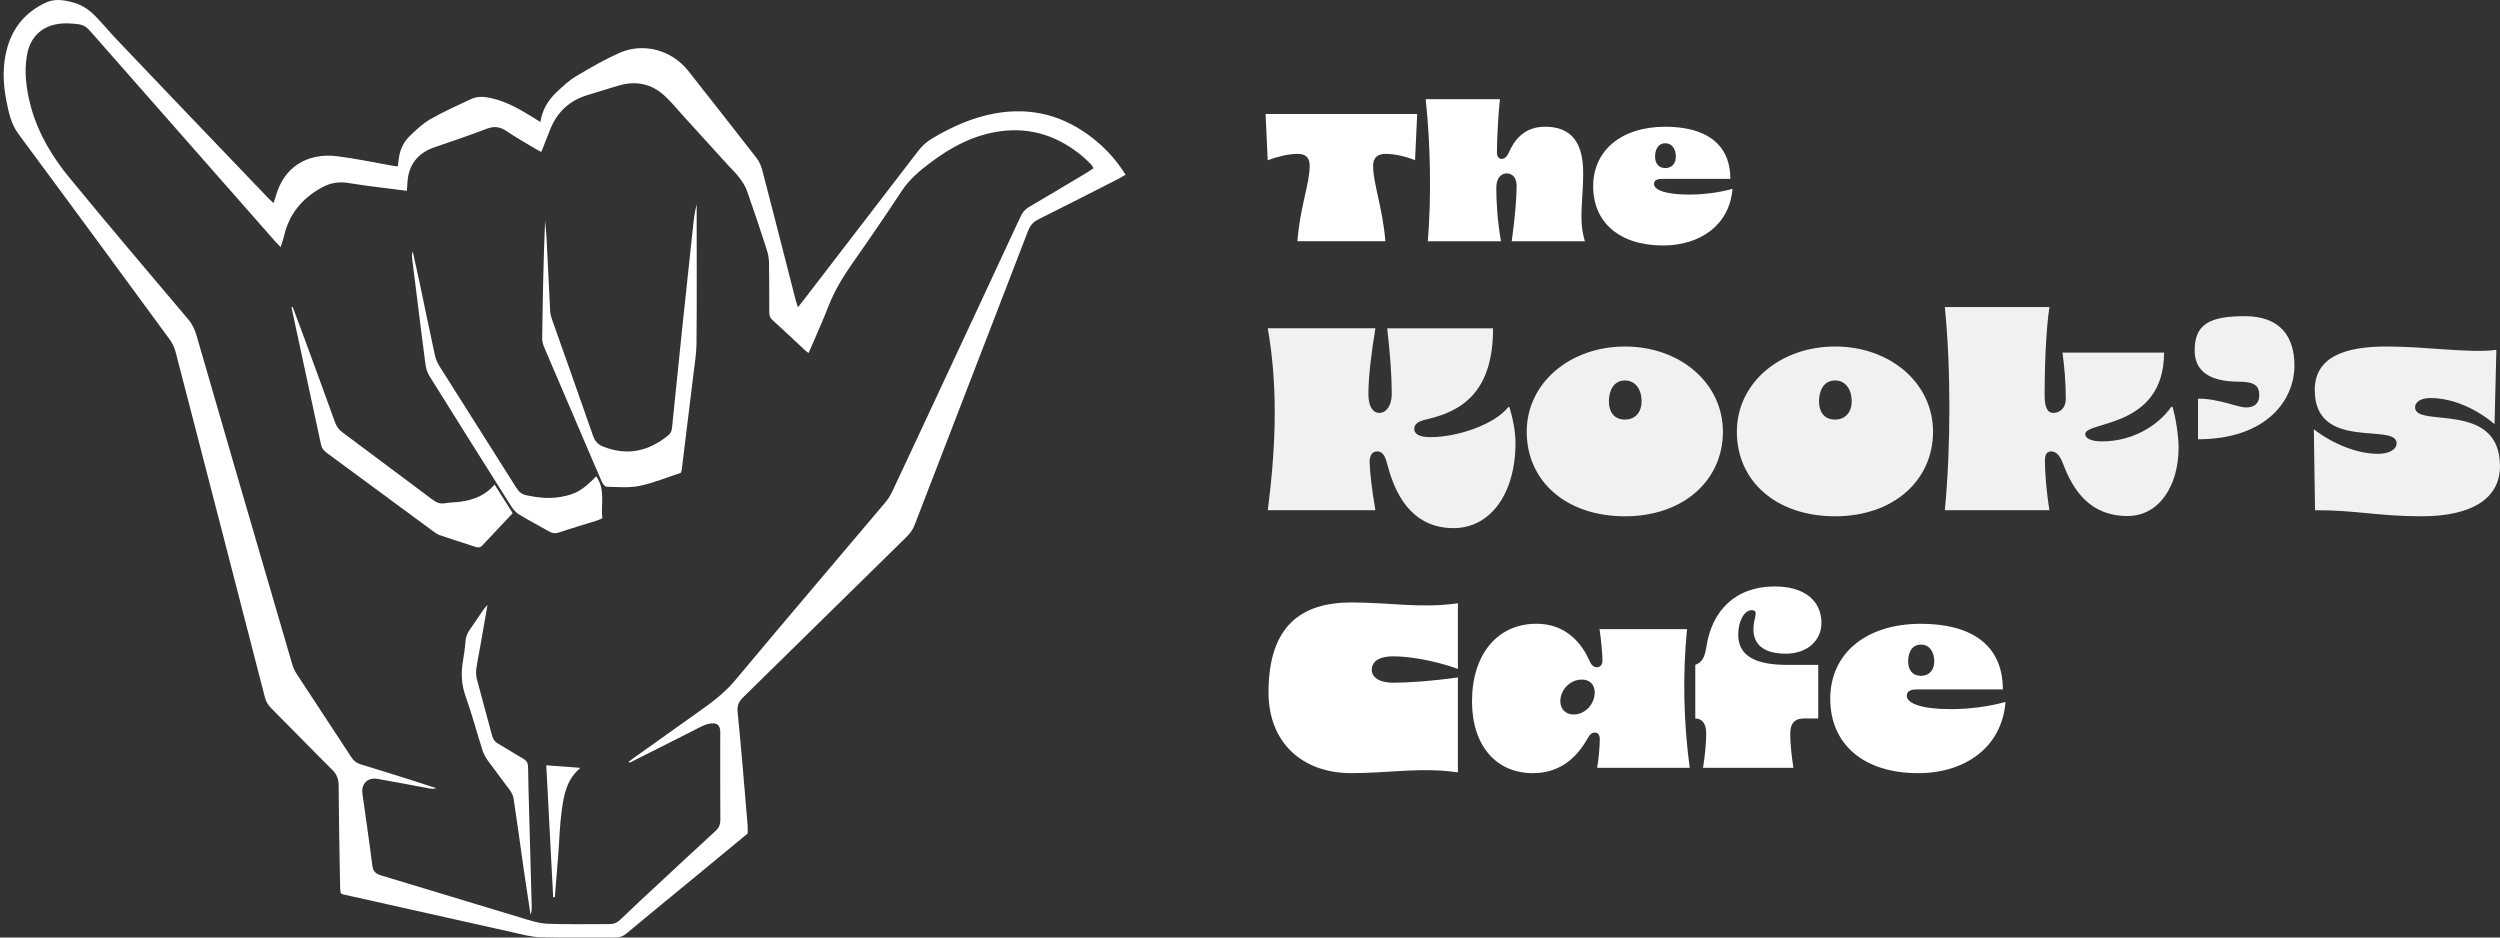 <?xml version="1.0" encoding="UTF-8"?>
<svg id="Layer_2" data-name="Layer 2" xmlns="http://www.w3.org/2000/svg" viewBox="0 0 1285.56 482.12">
  <rect x="0" y="0" width="1285.56" height="482.12" fill="#333333" stroke="none"/>
  <defs>
    <style>
      .cls-1 {
        opacity: .93;
      }

      .cls-1, .cls-2 {
        fill: #fff;
        stroke-width: 0px;
      }
    </style>
  </defs>
  <path class="cls-2" d="M410.29,158.03c1.27-1.61,2.23-2.79,3.15-3.99,19.62-25.52,39.26-51.02,58.83-76.57,2.02-2.63,4.38-4.69,7.22-6.37,10.02-5.93,20.47-10.65,32.04-12.76,19.13-3.49,36.06,1.21,51.1,13.27,6.32,5.07,11.65,11.03,16.17,18.23-1.32.76-2.46,1.5-3.66,2.11-13.7,6.98-27.39,14-41.16,20.84-2.73,1.35-4.26,3.16-5.35,6-19.38,50.41-38.9,100.76-58.31,151.16-.95,2.47-2.38,4.39-4.22,6.19-27.93,27.41-55.81,54.86-83.76,82.24-2.24,2.19-3.4,4.17-3.05,7.65,1.94,19.37,3.49,38.78,5.14,58.18.12,1.4.02,2.81.02,4.42-8.63,7.12-17.33,14.31-26.05,21.49-12.1,9.96-24.23,19.89-36.28,29.91-1.75,1.45-3.48,2.07-5.73,2.06-12.86-.08-25.73.19-38.58-.16-4.72-.13-9.44-1.45-14.1-2.49-29.15-6.48-58.29-13.02-87.44-19.56-.26-.06-.49-.24-1.01-.5-.11-.77-.33-1.72-.35-2.66-.3-17.65-.67-35.3-.78-52.94-.02-3.4-1.06-5.75-3.45-8.11-10.53-10.44-20.85-21.1-31.32-31.61-1.56-1.56-2.57-3.26-3.11-5.37-15.28-59.25-30.58-118.51-45.95-177.74-.58-2.25-1.67-4.51-3.04-6.39-25.87-35.3-51.77-70.58-77.81-105.75-3.8-5.14-4.98-11.02-6.15-16.92-1.83-9.21-2.12-18.5.53-27.68C6.93,13.53,13.66,5.91,23.69,1.29c4.72-2.17,9.68-1.24,14.47.14,4.31,1.25,7.91,3.79,10.97,6.96,3.73,3.86,7.16,7.99,10.85,11.89,11.17,11.79,22.4,23.53,33.62,35.27,14.83,15.52,29.69,31.02,44.54,46.52.67.7,1.41,1.33,2.49,2.35.53-1.57,1-2.79,1.36-4.06,3.94-13.92,15.54-22.02,31.52-20.01,9.5,1.19,18.88,3.23,28.32,4.87.82.14,1.65.23,2.72.37.14-1.06.29-2,.38-2.94.46-4.8,2.16-9.17,5.59-12.51,3.32-3.23,6.77-6.55,10.74-8.83,6.83-3.91,14.06-7.14,21.21-10.47,3.33-1.55,6.91-1.11,10.39-.31,7.69,1.77,14.4,5.65,21.03,9.71,1.18.73,2.35,1.47,3.99,2.5.94-6.26,3.94-11.15,8.18-15.2,3.15-3.01,6.42-6.08,10.13-8.3,7.24-4.35,14.61-8.6,22.31-12.03,12.39-5.52,26.97-1.46,35.39,9.21,11.8,14.97,23.6,29.94,35.27,45,1.41,1.82,2.32,4.18,2.91,6.43,5.75,22.11,11.39,44.24,17.06,66.37.28,1.07.65,2.12,1.17,3.78ZM323.78,392.22c-.16-.17-.32-.35-.48-.52.89-.68,1.77-1.37,2.68-2.02,10.92-7.78,21.83-15.58,32.78-23.32,6.9-4.89,13.64-9.78,19.18-16.43,25.59-30.63,51.5-60.99,77.24-91.49,1.43-1.7,2.67-3.65,3.62-5.66,6.99-14.81,13.89-29.65,20.82-44.49,15.11-32.37,30.23-64.72,45.27-97.12,1.01-2.18,2.39-3.64,4.42-4.83,9.87-5.77,19.68-11.66,29.5-17.52,1.18-.7,2.29-1.51,3.53-2.34-.56-.85-.85-1.49-1.32-1.96-1.39-1.4-2.77-2.82-4.28-4.08-12.18-10.16-26.02-15.06-41.98-12.99-13.87,1.79-25.72,8.16-36.66,16.45-5.4,4.09-10.52,8.4-14.35,14.21-8.22,12.49-16.67,24.84-25.27,37.07-5.06,7.19-9.51,14.63-12.69,22.85-2.29,5.92-4.9,11.71-7.39,17.56-.82,1.92-1.68,3.83-2.6,5.93-.79-.59-1.27-.89-1.67-1.26-5.68-5.29-11.31-10.63-17.06-15.84-1.5-1.36-1.48-2.92-1.49-4.61-.03-8.19.02-16.38-.13-24.57-.04-2.21-.41-4.51-1.09-6.61-3.3-10.19-6.66-20.37-10.23-30.47-.87-2.45-2.39-4.75-3.97-6.85-1.68-2.25-3.78-4.18-5.68-6.27-7.78-8.55-15.55-17.11-23.33-25.66-3.04-3.34-5.89-6.87-9.18-9.94-6.6-6.16-14.45-8.02-23.17-5.6-5.44,1.51-10.78,3.34-16.21,4.91-9.63,2.78-16.19,8.84-19.8,18.16-1.42,3.67-2.9,7.31-4.44,11.21-1.22-.64-2.21-1.1-3.14-1.66-4.95-3-10.01-5.85-14.8-9.09-3.35-2.27-6.4-2.59-10.24-1.11-8.95,3.45-18.06,6.46-27.12,9.62-8.39,2.93-13.07,9.15-13.53,18.03-.07,1.34-.17,2.68-.27,4.21-10.2-1.33-20.02-2.35-29.74-3.97-5.12-.85-9.46-.26-14.08,2.3-10.13,5.61-16.76,13.6-19.36,24.9-.42,1.81-1.07,3.56-1.75,5.76-1.23-1.29-2.03-2.07-2.76-2.91-30.98-35.2-61.95-70.41-92.91-105.63-5.1-5.81-5.05-6.02-12.75-6.5-10.77-.66-20.16,4.18-22.12,16.77-.62,4-.78,8.18-.42,12.21,1.74,19.11,10.19,35.49,22.09,50.02,20.2,24.64,40.87,48.89,61.42,73.24,2.07,2.45,3.31,5.17,4.18,8.17,7.09,24.48,14.18,48.97,21.3,73.44,9.28,31.91,18.58,63.82,27.93,95.71.5,1.72,1.29,3.43,2.28,4.94,9.34,14.29,18.79,28.51,28.11,42.81,1.24,1.9,2.7,3.04,4.85,3.69,8.49,2.56,16.96,5.23,25.42,7.89,4.45,1.4,8.87,2.87,13.3,4.3-1.27.49-2.38.37-3.47.17-8.86-1.64-17.71-3.35-26.59-4.91-5.1-.89-8.53,2.48-7.82,7.59,1.69,12.29,3.54,24.55,5.08,36.86.38,3,1.63,4.32,4.46,5.17,24.05,7.2,48.05,14.59,72.1,21.81,4.43,1.33,8.98,2.86,13.52,3.06,10.58.45,21.19.11,31.79.17,2.25.01,3.94-.6,5.63-2.23,6.48-6.29,13.13-12.39,19.74-18.54,9.71-9.03,19.41-18.08,29.19-27.03,1.81-1.66,2.57-3.37,2.55-5.85-.11-14.54-.05-29.09-.05-43.64,0-.85.06-1.71-.06-2.54-.3-2.17-1.44-3.39-3.6-3.38-1.49,0-3.08.34-4.46.92-2.59,1.1-5.06,2.48-7.58,3.75-10.31,5.19-20.61,10.38-30.92,15.58Z"/>
  <path class="cls-2" d="M350.09,243.15c-7.07,2.3-14.04,5.22-21.3,6.72-5.43,1.12-11.24.53-16.87.42-.83-.02-1.94-1.46-2.39-2.47-2.87-6.44-5.59-12.94-8.37-19.42-7.05-16.46-14.12-32.9-21.13-49.38-.64-1.52-1.24-3.22-1.22-4.83.26-20.18.64-40.36,1.48-60.6.26,2.9.61,5.79.76,8.7.64,12.54,1.19,25.09,1.85,37.63.08,1.52.51,3.06,1.02,4.51,7.03,19.94,14.15,39.85,21.09,59.82.99,2.84,2.63,4.41,5.3,5.46,12.26,4.81,23.19,2.37,33.2-5.75,1.32-1.07,1.89-2.31,2.06-3.96,1.71-16.98,3.43-33.96,5.21-50.94,1.82-17.4,3.7-34.79,5.56-52.18.42-3.92.86-7.83,1.9-11.75v5.01c0,22.02.13,44.04-.08,66.06-.06,5.89-1.05,11.79-1.75,17.67-1.91,15.96-3.9,31.92-5.87,47.88-.03.27-.16.53-.44,1.39Z"/>
  <path class="cls-2" d="M150.48,157.76c1.91,5.13,3.85,10.25,5.74,15.39,5.39,14.68,10.79,29.36,16.08,44.07.76,2.1,1.87,3.67,3.64,4.99,15.51,11.53,31,23.09,46.46,34.7,1.89,1.42,3.75,2.29,6.22,1.88,2.77-.45,5.62-.44,8.4-.84,6.57-.94,12.54-3.18,17.3-8.77,3.16,4.99,6.13,9.69,9.3,14.7-5.29,5.62-10.51,11.12-15.67,16.68-1.07,1.15-2.21,1.05-3.46.65-6.16-2-12.34-3.97-18.46-6.07-1.3-.45-2.47-1.35-3.6-2.18-17.95-13.22-35.88-26.46-53.84-39.67-1.63-1.2-3.02-2.37-3.48-4.52-5.03-23.55-10.13-47.09-15.21-70.63.2-.12.39-.25.59-.37Z"/>
  <path class="cls-2" d="M306.6,244.94c4.88,6.97,2.27,14.46,3.13,21.61-1.26.51-2.15.93-3.07,1.22-6.45,2.02-12.94,3.92-19.35,6.08-1.82.61-3.2.42-4.77-.47-5.15-2.93-10.41-5.67-15.48-8.72-1.6-.97-3.03-2.52-4.04-4.11-14.1-22.3-28.14-44.64-42.1-67.03-1.08-1.73-1.82-3.84-2.09-5.86-1.64-12.16-3.1-24.34-4.63-36.52-.73-5.88-1.48-11.75-2.2-17.63-.17-1.39-.26-2.78.22-4.28,1.15,5.22,2.34,10.44,3.45,15.67,2.65,12.55,5.21,25.12,7.94,37.65.44,2.01,1.29,4.05,2.39,5.79,13.16,20.89,26.43,41.71,39.58,62.61,1.3,2.06,2.81,3.26,5.21,3.76,5.71,1.19,11.45,1.84,17.22.86,8.1-1.38,11.44-3.4,18.58-10.64Z"/>
  <path class="cls-2" d="M250.68,311.05c-1.37,7.86-2.57,14.77-3.79,21.68-.66,3.75-1.47,7.47-1.96,11.24-.23,1.76-.13,3.67.32,5.38,2.53,9.67,5.26,19.29,7.8,28.96.51,1.94,1.44,3.18,3.17,4.16,4.29,2.44,8.42,5.15,12.71,7.58,1.81,1.03,2.59,2.28,2.62,4.36.09,7.19.3,14.38.5,21.56.45,16.63.92,33.26,1.37,49.9.04,1.48,0,2.96-.61,4.49-1.15-7.64-2.33-15.27-3.43-22.91-1.76-12.27-3.41-24.56-5.26-36.82-.24-1.57-1.11-3.18-2.07-4.5-3.64-5.02-7.5-9.88-11.12-14.91-1.21-1.68-2.24-3.6-2.87-5.56-2.92-9.12-5.34-18.42-8.58-27.42-2.19-6.08-2.48-12.01-1.43-18.21.57-3.33,1.05-6.69,1.29-10.05.18-2.5,1.04-4.57,2.49-6.57,2.24-3.07,4.27-6.3,6.43-9.44.53-.78,1.2-1.46,2.43-2.92Z"/>
  <path class="cls-2" d="M284.45,461.34c-1.17-22.42-2.34-44.85-3.54-67.81,5.94.45,11.44.86,17.57,1.32-7.1,5.92-8.48,13.8-9.57,21.55-1.09,7.79-1.27,15.7-1.88,23.56-.55,7.13-1.14,14.26-1.71,21.39-.29,0-.58,0-.87-.01Z"/>
  <g>
    <path class="cls-2" d="M712.62,79.12c-4.14,0-6.54,1.85-6.54,6.11,0,9.05,4.91,21.7,6.32,38.81h-45.25c1.42-17.99,6.32-29.44,6.32-38.81,0-4.25-2.07-6.11-6.32-6.11s-10.36,1.42-15.26,3.27l-1.09-23.77h77.95l-1.09,23.77c-4.36-1.85-10.58-3.27-15.05-3.27Z"/>
    <path class="cls-2" d="M769.75,78.47c0,1.96.98,3.27,2.4,3.27,1.31,0,2.73-1.09,3.49-2.83,2.94-6.65,7.85-13.74,18.86-13.74,13.52,0,19.62,8.07,19.62,23.88,0,13.63-2.51,24.2.87,35h-37.61c1.74-12.76,2.51-22.68,2.51-28.46,0-4.69-2.62-6.43-5.12-6.43-2.29,0-5.34,1.74-5.34,7.52,0,6.54.54,16.68,2.4,27.37h-37.61c1.85-22.57,1.42-49.39-1.09-73.05h38.16c-.76,6.98-1.53,19.73-1.53,27.47Z"/>
    <path class="cls-2" d="M868.63,100.06c7.41,0,15.59-1.09,22.24-2.94-1.42,18.53-16.57,29.11-35.65,29.11-22.57,0-35.98-11.99-35.98-30.42s14.5-30.64,37.07-30.64c19.84,0,33.47,8.07,33.47,26.82h-35.11c-2.84,0-4.14.87-4.14,2.62,0,3.16,6.21,5.45,18.1,5.45ZM856.31,86.43c3.71,0,5.45-2.73,5.45-5.89,0-3.6-1.74-6.87-5.45-6.87s-5.23,3.27-5.23,6.87c0,3.16,1.53,5.89,5.23,5.89Z"/>
    <path class="cls-1" d="M713.36,168.83h54.41c0,32.74-15.9,42.56-33.99,46.77-4.37.94-6.55,2.34-6.55,4.99,0,2.49,2.65,4.21,8.11,4.21,14.34,0,33.21-6.55,40.22-15.44h.62c1.71,5.46,3.12,12.47,3.12,18.4,0,26.35-13.1,43.81-31.81,43.81s-29-13.1-33.99-32.43c-.94-3.59-2.03-7.02-5.3-7.02s-3.9,3.12-3.9,5.46c0,4.05,1.09,13.88,2.96,24.79h-55.35c2.34-17.93,3.59-34.77,3.59-50.36s-1.25-29.93-3.59-43.19h55.35c-2.18,13.25-3.59,25.1-3.59,33.83,0,5.92,2.03,9.67,5.61,9.67s6.39-3.74,6.39-9.67c0-8.89-.78-20.58-2.34-33.83Z"/>
    <path class="cls-1" d="M785.08,221.99c0-25.1,22.3-43.81,50.52-43.81s50.36,18.71,50.36,43.81-20.42,43.5-50.36,43.5-50.52-17.77-50.52-43.5ZM835.59,215.75c5.77,0,8.57-4.37,8.57-9.35,0-5.61-2.81-10.76-8.57-10.76s-8.26,5.14-8.26,10.76c0,4.99,2.34,9.35,8.26,9.35Z"/>
    <path class="cls-1" d="M893.13,221.99c0-25.1,22.3-43.81,50.52-43.81s50.36,18.71,50.36,43.81-20.42,43.5-50.36,43.5-50.52-17.77-50.52-43.5ZM943.64,215.75c5.77,0,8.57-4.37,8.57-9.35,0-5.61-2.81-10.76-8.57-10.76s-8.26,5.14-8.26,10.76c0,4.99,2.34,9.35,8.26,9.35Z"/>
    <path class="cls-1" d="M1060.58,181.3h52.23c0,39.29-40.54,35.08-40.54,41.94,0,2.18,3.12,3.74,8.57,3.74,15.44,0,28.69-7.8,35.7-17.77h.62c1.71,5.77,3.12,15.12,3.12,21.05,0,19.49-9.98,35.08-26.19,35.08-19.8,0-28.22-13.72-33.21-26.82-1.4-3.59-3.12-6.39-6.08-6.39-2.81,0-3.27,2.49-3.27,4.83,0,5.61.78,16.06,2.34,25.41h-53.79c3.12-32.43,3.12-73.59,0-104.46h53.79c-1.87,11.69-2.49,32.9-2.49,44.75,0,5.92.94,9.67,4.52,9.67s6.39-2.81,6.39-7.17c0-8.89-.78-16.84-1.71-23.85Z"/>
    <path class="cls-1" d="M1155.06,209.52c3.74,0,6.7-1.71,6.7-6.24s-1.87-7.02-10.6-7.02c-14.97,0-22.61-5.46-22.61-16.06,0-13.25,7.33-17.62,25.73-17.62s25.57,10.6,25.57,25.41c0,18.4-15.12,37.89-49.58,37.89v-20.89c10.91,0,20.11,4.52,24.79,4.52Z"/>
    <path class="cls-1" d="M1190.3,200.63c0-17.46,16.06-22.45,36.95-22.45s42.72,3.59,56.44,1.71l-.94,38.2c-9.67-8.11-21.67-13.41-33.05-13.41-4.37,0-7.8,1.71-7.8,4.83,0,10.76,43.65-3.9,43.65,30.25,0,15.9-13.41,25.73-40.38,25.73-21.98,0-34.92-3.27-54.72-3.12l-.62-41.63c9.2,7.17,21.98,12.63,32.9,12.63,6.08,0,9.67-2.34,9.67-5.46,0-10.76-42.09,4.37-42.09-27.28Z"/>
    <path class="cls-2" d="M652.3,356.02c0-34.84,17.56-46.22,42.52-46.22,20.57,0,35.66,3.16,54.87.41v33.74c-13.17-4.66-25.65-6.45-33.33-6.45-6.72,0-10.97,2.33-10.97,6.99,0,3.98,4.25,6.58,10.97,6.58,7.68,0,20.16-.82,33.33-2.74v48.83c-19.2-2.74-35.66.41-54.87.41-24.96,0-42.52-15.5-42.52-41.56Z"/>
    <path class="cls-2" d="M817.17,339.43c.96,2.19,2.06,3.7,3.98,3.7,1.78,0,2.88-1.37,2.88-3.43,0-3.29-.69-10.84-1.51-16.19h44.99c-2.33,23.73-1.78,47.59,1.37,71.32h-47.6c.69-3.7,1.37-10.7,1.37-14.68,0-2.19-.82-3.43-2.61-3.43-1.65,0-2.61,1.1-3.57,2.88-4.94,8.64-13.03,17.97-28.26,17.97-18.93,0-31.27-14.26-31.27-36.9,0-24,12.89-39.92,33.19-39.92,15.23,0,23.32,10.29,27.02,18.65ZM809.21,367.41c6.04,0,10.84-5.49,10.84-11.38,0-3.98-2.61-6.58-6.58-6.58-6.17,0-11.11,5.35-11.11,11.11,0,4.11,2.74,6.86,6.86,6.86Z"/>
    <path class="cls-2" d="M877.38,377.28c0-5.35-2.19-7.82-5.62-7.82v-27.57c3.43-1.37,4.8-3.43,5.76-9.6,2.88-18.38,14.95-30.72,35.11-30.72,15.36,0,24,7.41,24,18.79,0,8.78-6.99,15.77-18.38,15.77s-16.6-4.8-16.6-12.62c0-5.76,3.16-9.74-.96-9.74-3.57,0-6.86,5.35-6.86,12.62,0,10.97,9.05,15.5,24.96,15.5h16.19v27.57h-7.27c-5.08,0-7.13,2.74-7.13,7.82,0,4.53.69,11.93,1.65,17.56h-46.5c.96-5.62,1.65-13.03,1.65-17.56Z"/>
    <path class="cls-2" d="M1003.29,364.66c9.33,0,19.61-1.37,27.98-3.7-1.78,23.32-20.85,36.62-44.85,36.62-28.39,0-45.26-15.09-45.26-38.27s18.24-38.54,46.64-38.54c24.96,0,42.11,10.15,42.11,33.74h-44.17c-3.57,0-5.21,1.1-5.21,3.29,0,3.98,7.82,6.86,22.77,6.86ZM987.79,347.52c4.66,0,6.86-3.43,6.86-7.41,0-4.53-2.19-8.64-6.86-8.64s-6.58,4.11-6.58,8.64c0,3.98,1.92,7.41,6.58,7.41Z"/>
  </g>
</svg>